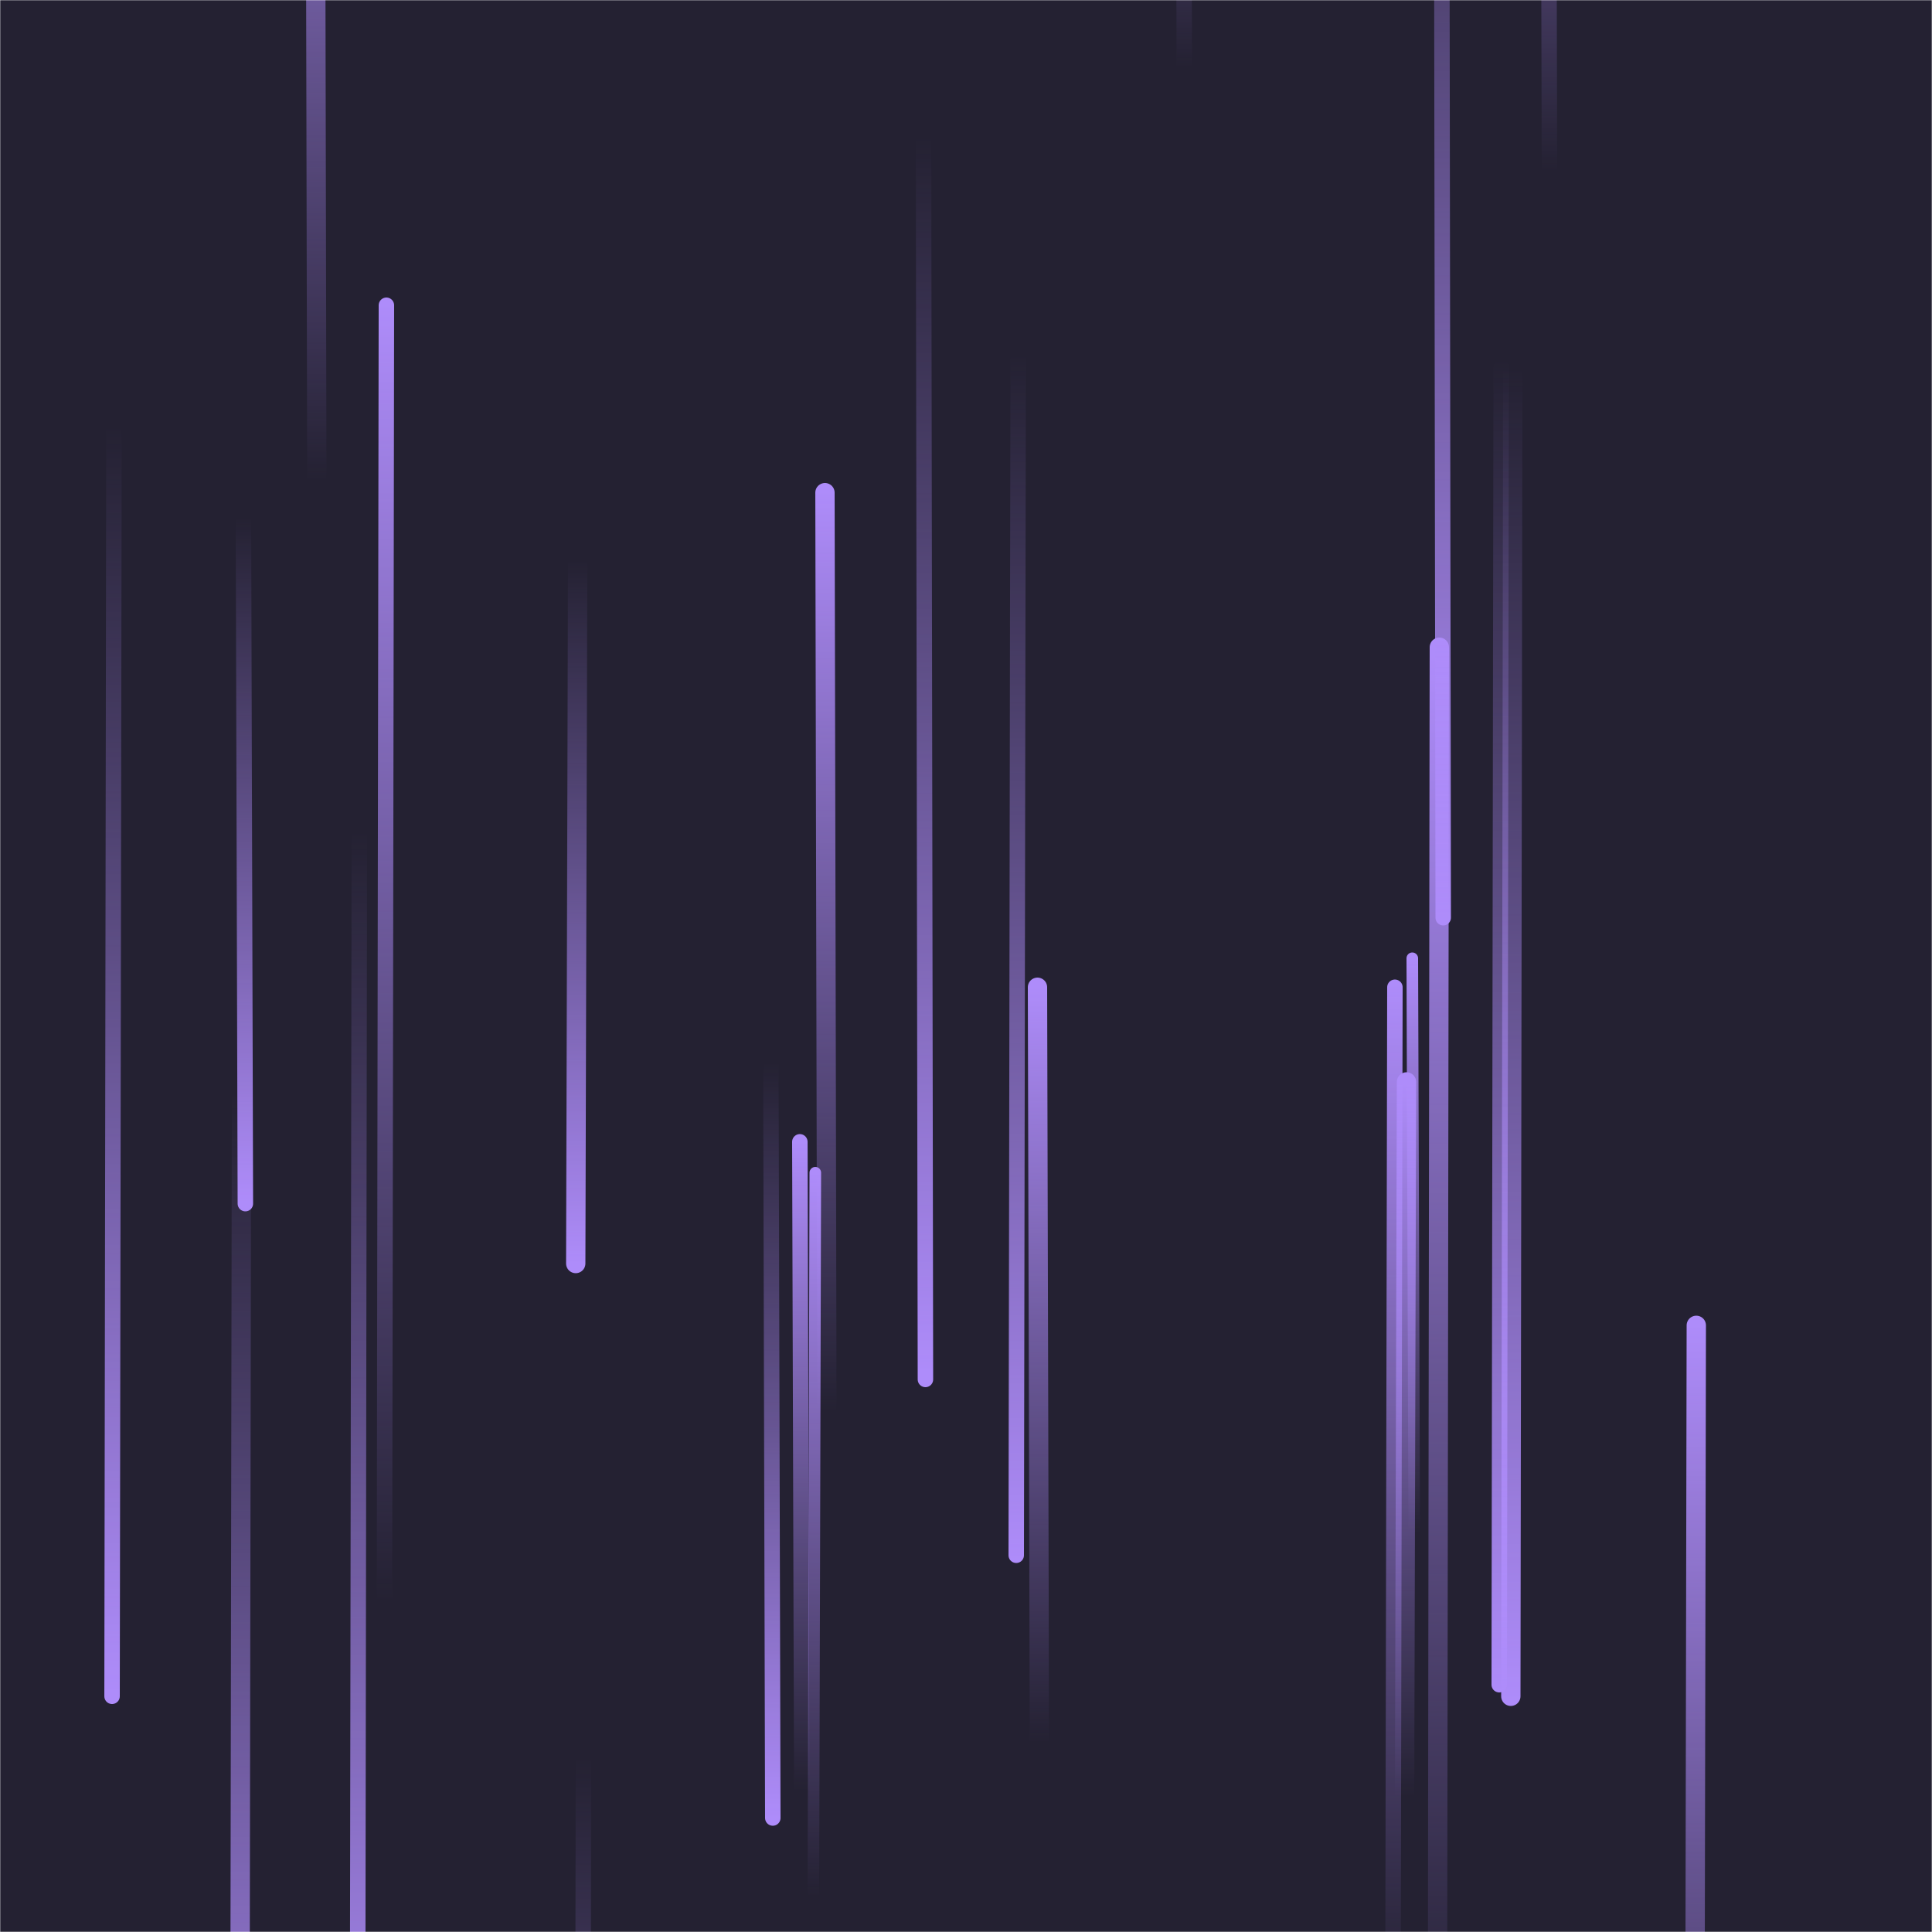 <svg xmlns="http://www.w3.org/2000/svg" version="1.1" xmlns:xlink="http://www.w3.org/1999/xlink" xmlns:svgjs="http://svgjs.com/svgjs" width="1000" height="1000" preserveAspectRatio="none" viewBox="0 0 1000 1000"><g mask="url(&quot;#SvgjsMask1034&quot;)" fill="none"><rect width="1000" height="1000" x="0" y="0" fill="rgba(36, 33, 50, 1)"></rect><path d="M415 927L414 591" stroke-width="8" stroke="url(#SvgjsLinearGradient1035)" stroke-linecap="round" class="Up"></path><path d="M164 248L163 -217" stroke-width="10" stroke="url(#SvgjsLinearGradient1035)" stroke-linecap="round" class="Up"></path><path d="M400 941L399 550" stroke-width="8" stroke="url(#SvgjsLinearGradient1036)" stroke-linecap="round" class="Down"></path><path d="M732 794L731 496" stroke-width="6" stroke="url(#SvgjsLinearGradient1035)" stroke-linecap="round" class="Up"></path><path d="M878 686L877 1220" stroke-width="10" stroke="url(#SvgjsLinearGradient1035)" stroke-linecap="round" class="Up"></path><path d="M302 909L301 1539" stroke-width="8" stroke="url(#SvgjsLinearGradient1036)" stroke-linecap="round" class="Down"></path><path d="M428 730L427 255" stroke-width="10" stroke="url(#SvgjsLinearGradient1035)" stroke-linecap="round" class="Up"></path><path d="M745 335L744 1073" stroke-width="10" stroke="url(#SvgjsLinearGradient1035)" stroke-linecap="round" class="Up"></path><path d="M479 714L478 67" stroke-width="8" stroke="url(#SvgjsLinearGradient1036)" stroke-linecap="round" class="Down"></path><path d="M186 429L185 1122" stroke-width="8" stroke="url(#SvgjsLinearGradient1036)" stroke-linecap="round" class="Down"></path><path d="M783 193L782 878" stroke-width="10" stroke="url(#SvgjsLinearGradient1036)" stroke-linecap="round" class="Down"></path><path d="M59 219L58 878" stroke-width="8" stroke="url(#SvgjsLinearGradient1036)" stroke-linecap="round" class="Down"></path><path d="M802 89L801 -330" stroke-width="8" stroke="url(#SvgjsLinearGradient1035)" stroke-linecap="round" class="Up"></path><path d="M200 158L199 828" stroke-width="8" stroke="url(#SvgjsLinearGradient1035)" stroke-linecap="round" class="Up"></path><path d="M747 475L746 -235" stroke-width="8" stroke="url(#SvgjsLinearGradient1036)" stroke-linecap="round" class="Down"></path><path d="M722 511L721 1031" stroke-width="8" stroke="url(#SvgjsLinearGradient1035)" stroke-linecap="round" class="Up"></path><path d="M777 190L776 872" stroke-width="8" stroke="url(#SvgjsLinearGradient1036)" stroke-linecap="round" class="Down"></path><path d="M613 35L612 -348" stroke-width="8" stroke="url(#SvgjsLinearGradient1035)" stroke-linecap="round" class="Up"></path><path d="M527 186L526 805" stroke-width="8" stroke="url(#SvgjsLinearGradient1036)" stroke-linecap="round" class="Down"></path><path d="M125 567L124 1186" stroke-width="10" stroke="url(#SvgjsLinearGradient1036)" stroke-linecap="round" class="Down"></path><path d="M299 290L298 654" stroke-width="10" stroke="url(#SvgjsLinearGradient1036)" stroke-linecap="round" class="Down"></path><path d="M422 607L421 982" stroke-width="6" stroke="url(#SvgjsLinearGradient1035)" stroke-linecap="round" class="Up"></path><path d="M127 623L126 267" stroke-width="8" stroke="url(#SvgjsLinearGradient1036)" stroke-linecap="round" class="Down"></path><path d="M538 902L537 511" stroke-width="10" stroke="url(#SvgjsLinearGradient1035)" stroke-linecap="round" class="Up"></path><path d="M728 560L727 931" stroke-width="10" stroke="url(#SvgjsLinearGradient1035)" stroke-linecap="round" class="Up"></path></g><defs><mask id="SvgjsMask1034"><rect width="1000" height="1000" fill="#ffffff"></rect></mask><linearGradient x1="0%" y1="100%" x2="0%" y2="0%" id="SvgjsLinearGradient1035"><stop stop-color="rgba(174, 140, 250, 0)" offset="0"></stop><stop stop-color="rgba(174, 140, 250, 1)" offset="1"></stop></linearGradient><linearGradient x1="0%" y1="0%" x2="0%" y2="100%" id="SvgjsLinearGradient1036"><stop stop-color="rgba(174, 140, 250, 0)" offset="0"></stop><stop stop-color="rgba(174, 140, 250, 1)" offset="1"></stop></linearGradient></defs></svg>